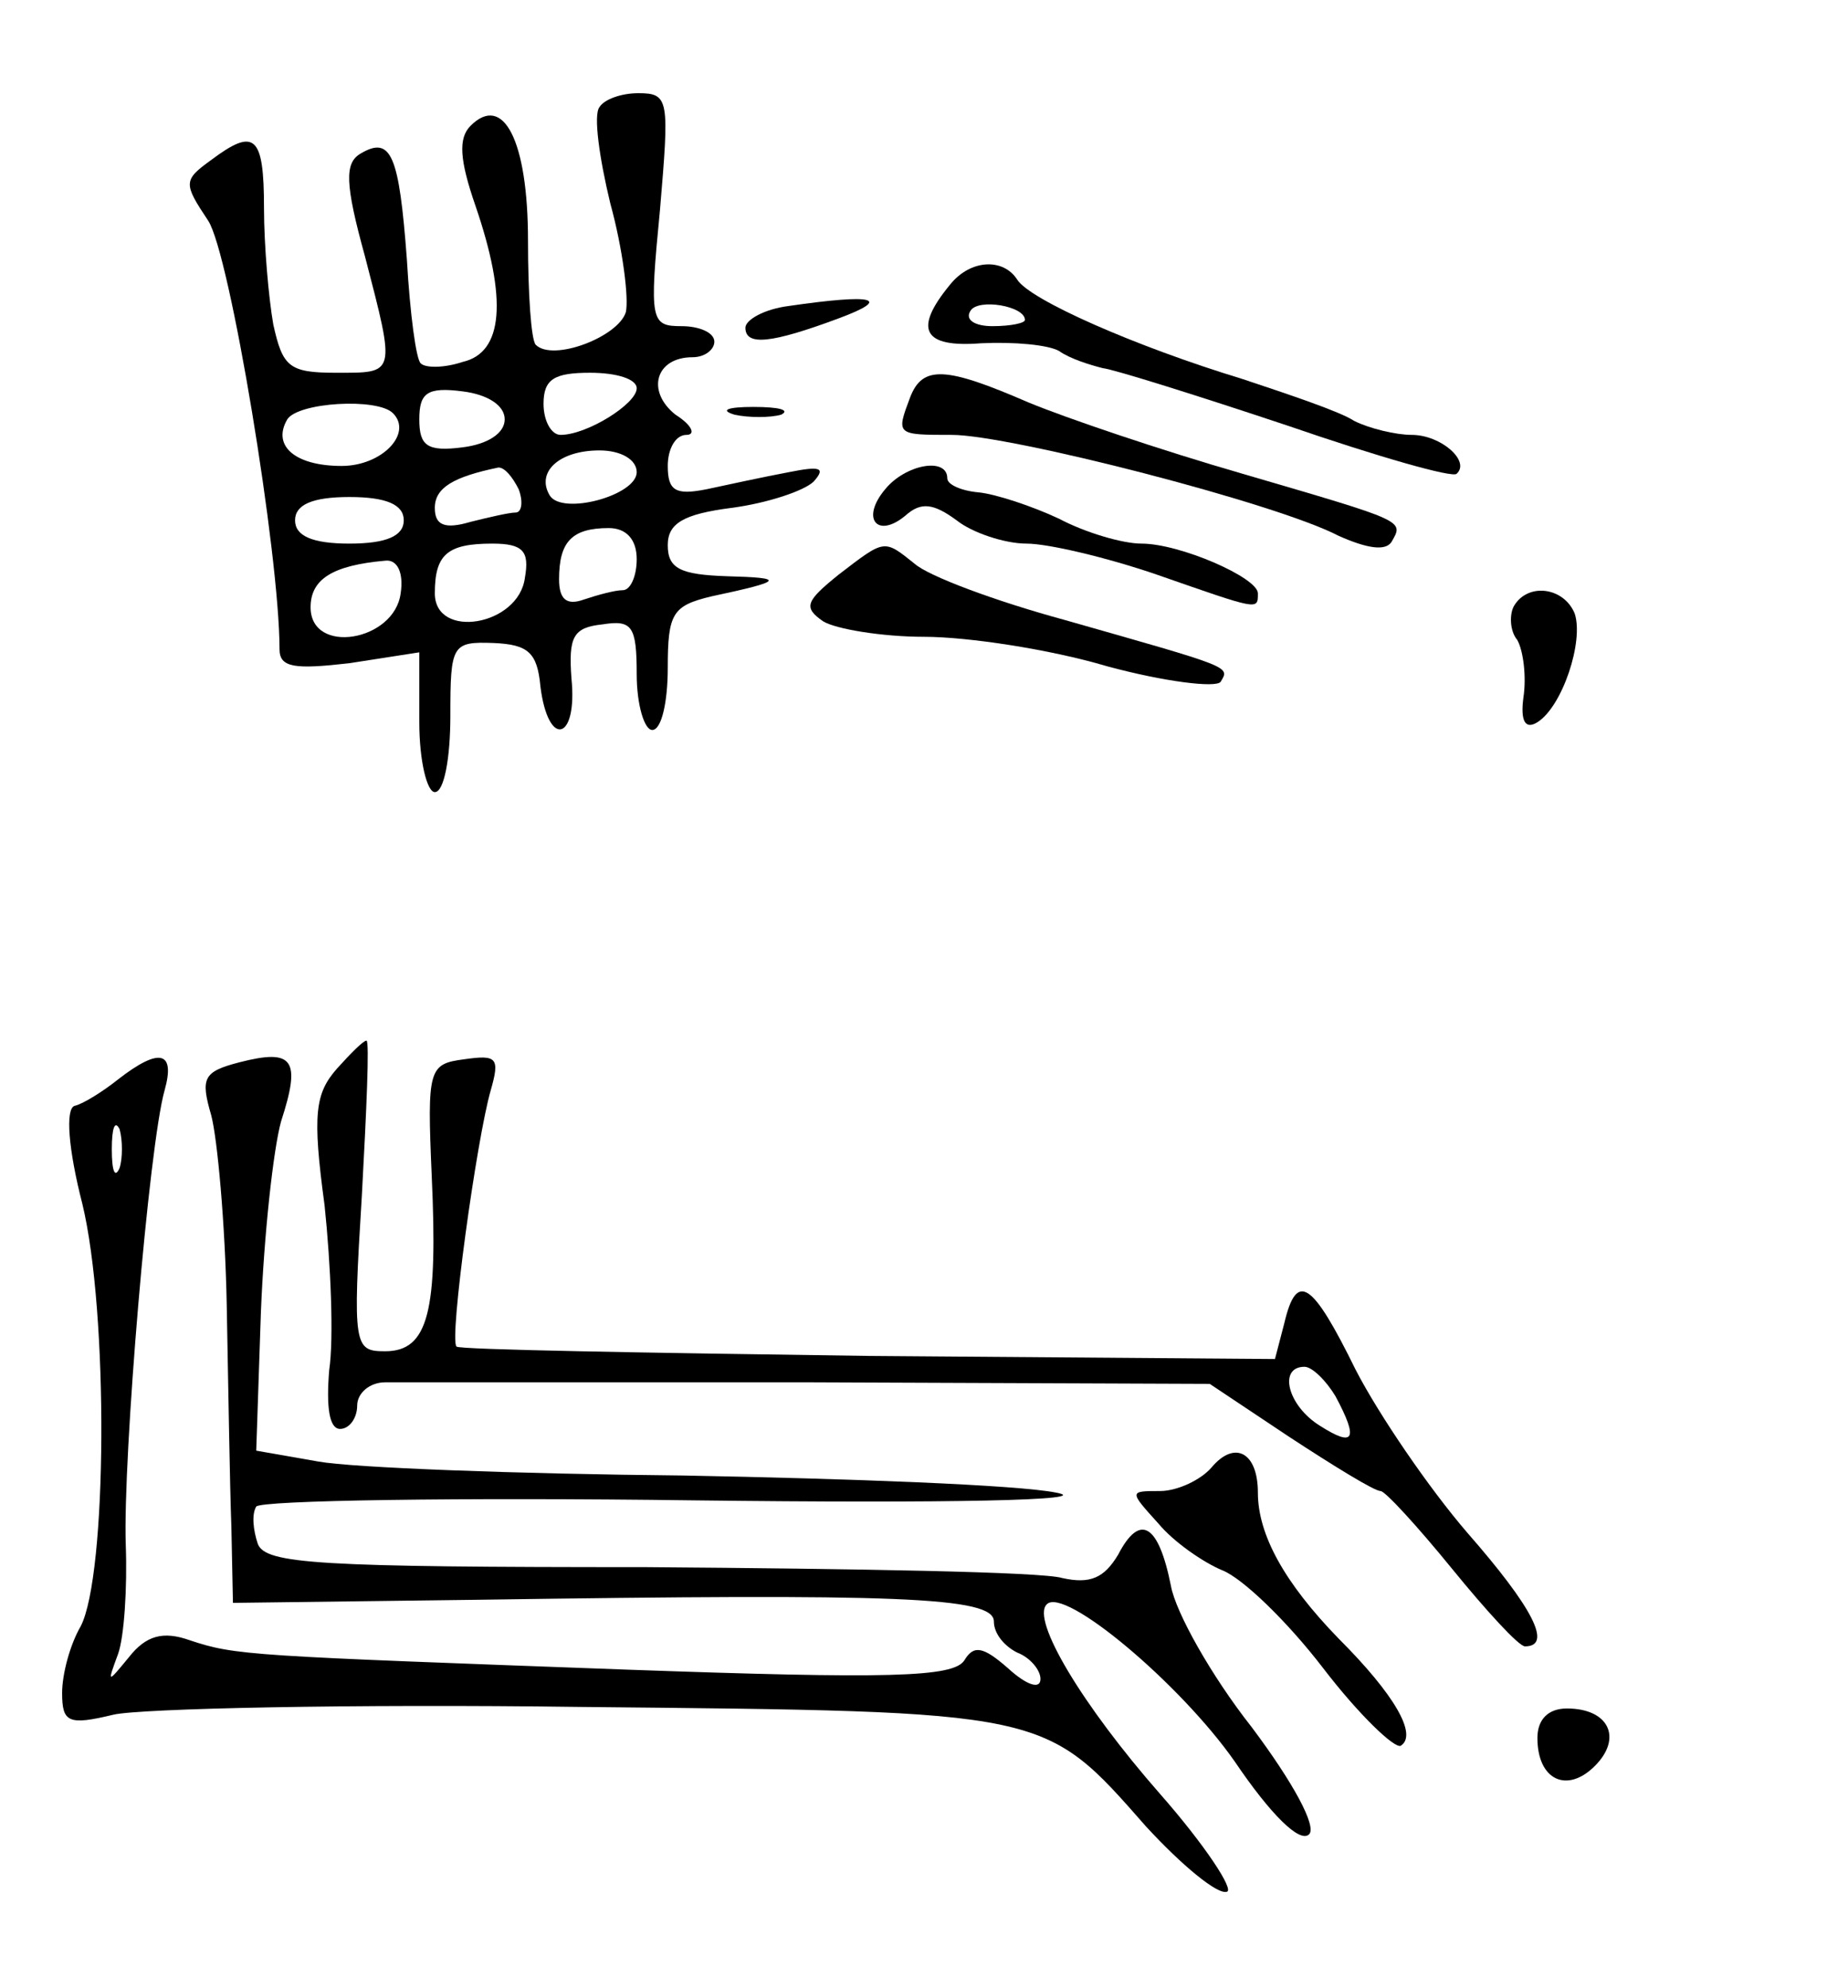 <?xml version="1.0" standalone="no"?>
<!DOCTYPE svg PUBLIC "-//W3C//DTD SVG 20010904//EN"
 "http://www.w3.org/TR/2001/REC-SVG-20010904/DTD/svg10.dtd">
<svg version="1.0" xmlns="http://www.w3.org/2000/svg"
 width="119pt" height="128pt" viewBox="0 0 119 128"
 preserveAspectRatio="xMidYMid meet">
<g transform="translate(0,128) scale(0.1,-0.1)"
fill="#000000" stroke="none">
<path d="M386 1211 c-4 -5 0 -33 7 -62 8 -29 12 -61 10 -70 -5 -16 -47 -32
-58 -21 -3 3 -5 33 -5 67 0 65 -16 95 -37 74 -8 -8 -7 -22 3 -51 21 -61 18
-95 -8 -101 -12 -4 -24 -4 -27 -1 -3 2 -7 32 -9 67 -5 67 -10 80 -30 68 -10
-6 -10 -19 3 -66 20 -77 20 -75 -19 -75 -30 0 -34 4 -40 31 -3 17 -6 51 -6 75
0 47 -6 52 -34 31 -18 -13 -18 -15 -2 -39 14 -21 46 -215 46 -276 0 -12 10
-13 45 -9 l45 7 0 -45 c0 -25 5 -45 10 -45 6 0 10 22 10 49 0 46 1 48 28 47
22 -1 28 -6 30 -28 5 -40 24 -35 20 5 -2 27 1 33 20 35 19 3 22 -1 22 -32 0
-20 5 -36 10 -36 6 0 10 18 10 40 0 35 3 40 28 46 47 10 48 12 10 13 -30 1
-38 5 -38 20 0 14 10 20 41 24 23 3 47 11 53 17 8 9 4 10 -16 6 -16 -3 -39 -8
-53 -11 -20 -4 -25 -1 -25 15 0 11 5 20 12 20 6 0 4 6 -7 13 -19 15 -13 37 11
37 8 0 14 5 14 10 0 6 -10 10 -21 10 -20 0 -21 3 -14 75 6 71 6 75 -14 75 -11
0 -22 -4 -25 -9z m24 -181 c0 -10 -32 -30 -49 -30 -6 0 -11 9 -11 20 0 16 7
20 30 20 17 0 30 -4 30 -10z m-85 -20 c0 -9 -11 -16 -27 -18 -23 -3 -28 1 -28
18 0 17 5 21 28 18 16 -2 27 -9 27 -18z m-72 4 c13 -13 -7 -34 -33 -34 -30 0
-45 13 -35 30 7 11 58 14 68 4z m157 -38 c0 -15 -48 -28 -56 -15 -9 15 6 29
32 29 14 0 24 -6 24 -14z m-76 -11 c3 -8 2 -15 -2 -15 -4 0 -17 -3 -29 -6 -17
-5 -23 -2 -23 9 0 13 12 20 41 26 4 0 9 -6 13 -14z m-74 -20 c0 -10 -11 -15
-35 -15 -24 0 -35 5 -35 15 0 10 11 15 35 15 24 0 35 -5 35 -15z m150 -25 c0
-11 -4 -20 -9 -20 -5 0 -16 -3 -25 -6 -11 -4 -16 0 -16 13 0 24 8 33 32 33 11
0 18 -7 18 -20z m-72 -12 c-4 -31 -58 -40 -58 -10 0 25 8 32 37 32 20 0 24 -5
21 -22z m-80 -10 c-4 -31 -58 -40 -58 -9 0 18 14 27 48 30 8 1 12 -8 10 -21z"/>
<path d="M612 1097 c-24 -29 -18 -41 20 -38 21 1 43 -1 50 -5 7 -5 20 -9 28
-11 8 -1 62 -18 119 -37 58 -20 107 -34 109 -31 9 8 -10 25 -29 25 -10 0 -27
4 -37 9 -9 6 -42 17 -72 27 -69 21 -137 51 -145 64 -9 14 -30 13 -43 -3z m48
-23 c0 -2 -9 -4 -21 -4 -11 0 -18 4 -14 10 5 8 35 3 35 -6z"/>
<path d="M508 1083 c-16 -2 -28 -9 -28 -14 0 -12 17 -10 60 6 35 13 23 16 -32
8z"/>
<path d="M586 1024 c-9 -24 -9 -24 27 -24 37 0 209 -44 249 -65 18 -8 30 -10
34 -4 8 14 10 13 -96 44 -52 15 -114 36 -138 46 -53 23 -68 24 -76 3z"/>
<path d="M473 1013 c9 -2 23 -2 30 0 6 3 -1 5 -18 5 -16 0 -22 -2 -12 -5z"/>
<path d="M570 965 c-16 -19 -5 -32 13 -17 10 9 18 8 33 -3 10 -8 31 -15 45
-15 14 0 52 -9 84 -20 66 -23 65 -23 65 -12 0 10 -50 32 -75 32 -12 0 -36 7
-53 16 -17 8 -41 16 -52 17 -11 1 -20 5 -20 9 0 14 -27 9 -40 -7z"/>
<path d="M540 910 c-21 -17 -23 -21 -10 -30 8 -5 38 -10 65 -10 28 0 81 -8
118 -19 37 -10 70 -14 73 -10 6 10 8 9 -101 40 -44 12 -87 28 -96 36 -20 16
-19 16 -49 -7z"/>
<path d="M975 890 c-3 -5 -3 -16 2 -22 4 -7 6 -24 4 -37 -2 -15 1 -21 9 -16
16 10 30 52 24 70 -7 17 -30 20 -39 5z"/>
<path d="M217 592 c-14 -16 -16 -29 -8 -88 4 -38 6 -86 3 -106 -2 -24 0 -38 7
-38 6 0 11 7 11 15 0 8 8 15 18 15 9 0 133 0 274 0 l257 -1 51 -34 c29 -19 55
-35 59 -35 3 0 24 -23 46 -50 22 -27 43 -50 47 -50 18 0 5 25 -37 73 -25 29
-57 76 -72 105 -28 57 -38 64 -46 30 l-6 -23 -262 2 c-144 2 -263 4 -265 6 -5
4 13 134 22 165 6 21 4 23 -17 20 -23 -3 -24 -6 -21 -75 4 -87 -2 -113 -30
-113 -20 0 -21 3 -15 100 3 55 5 100 3 100 -2 0 -10 -8 -19 -18z m643 -211
c15 -28 12 -33 -10 -19 -21 13 -27 38 -10 38 5 0 14 -9 20 -19z"/>
<path d="M76 585 c-10 -8 -23 -16 -28 -17 -6 -2 -4 -28 5 -63 17 -70 16 -239
-1 -272 -7 -12 -12 -31 -12 -43 0 -19 4 -21 33 -14 17 4 153 7 301 5 302 -3
298 -2 364 -77 23 -25 46 -44 52 -42 5 1 -14 30 -43 63 -50 57 -83 112 -73
122 11 12 86 -51 121 -101 23 -34 42 -53 48 -47 5 5 -10 33 -37 69 -26 33 -49
74 -52 91 -8 40 -20 47 -34 20 -9 -15 -18 -19 -36 -15 -13 4 -134 6 -268 7
-211 0 -245 2 -250 15 -3 9 -4 19 -1 24 3 4 130 6 282 4 164 -2 260 0 233 5
-25 5 -133 9 -240 11 -107 1 -213 5 -235 9 l-40 7 3 89 c2 50 8 105 13 123 13
40 8 47 -27 38 -23 -6 -25 -10 -18 -34 4 -15 9 -70 10 -122 1 -52 2 -117 3
-143 l1 -49 158 2 c270 4 332 2 332 -14 0 -8 7 -16 15 -20 8 -3 15 -11 15 -17
0 -7 -9 -4 -21 7 -16 14 -22 15 -28 5 -7 -11 -49 -12 -217 -6 -244 9 -252 9
-282 19 -17 6 -28 3 -39 -11 -14 -17 -14 -17 -7 2 4 11 6 43 5 70 -2 56 15
258 25 293 7 25 -3 28 -30 7z m1 -57 c-3 -7 -5 -2 -5 12 0 14 2 19 5 13 2 -7
2 -19 0 -25z"/>
<path d="M780 335 c-7 -8 -22 -15 -33 -15 -20 0 -20 0 -1 -21 10 -12 29 -25
41 -30 13 -5 42 -33 65 -63 23 -30 46 -52 50 -50 11 7 -4 33 -40 69 -35 36
-52 67 -52 94 0 26 -15 34 -30 16z"/>
<path d="M990 161 c0 -27 19 -36 37 -18 18 18 9 37 -18 37 -12 0 -19 -7 -19
-19z"/>
</g>
</svg>
